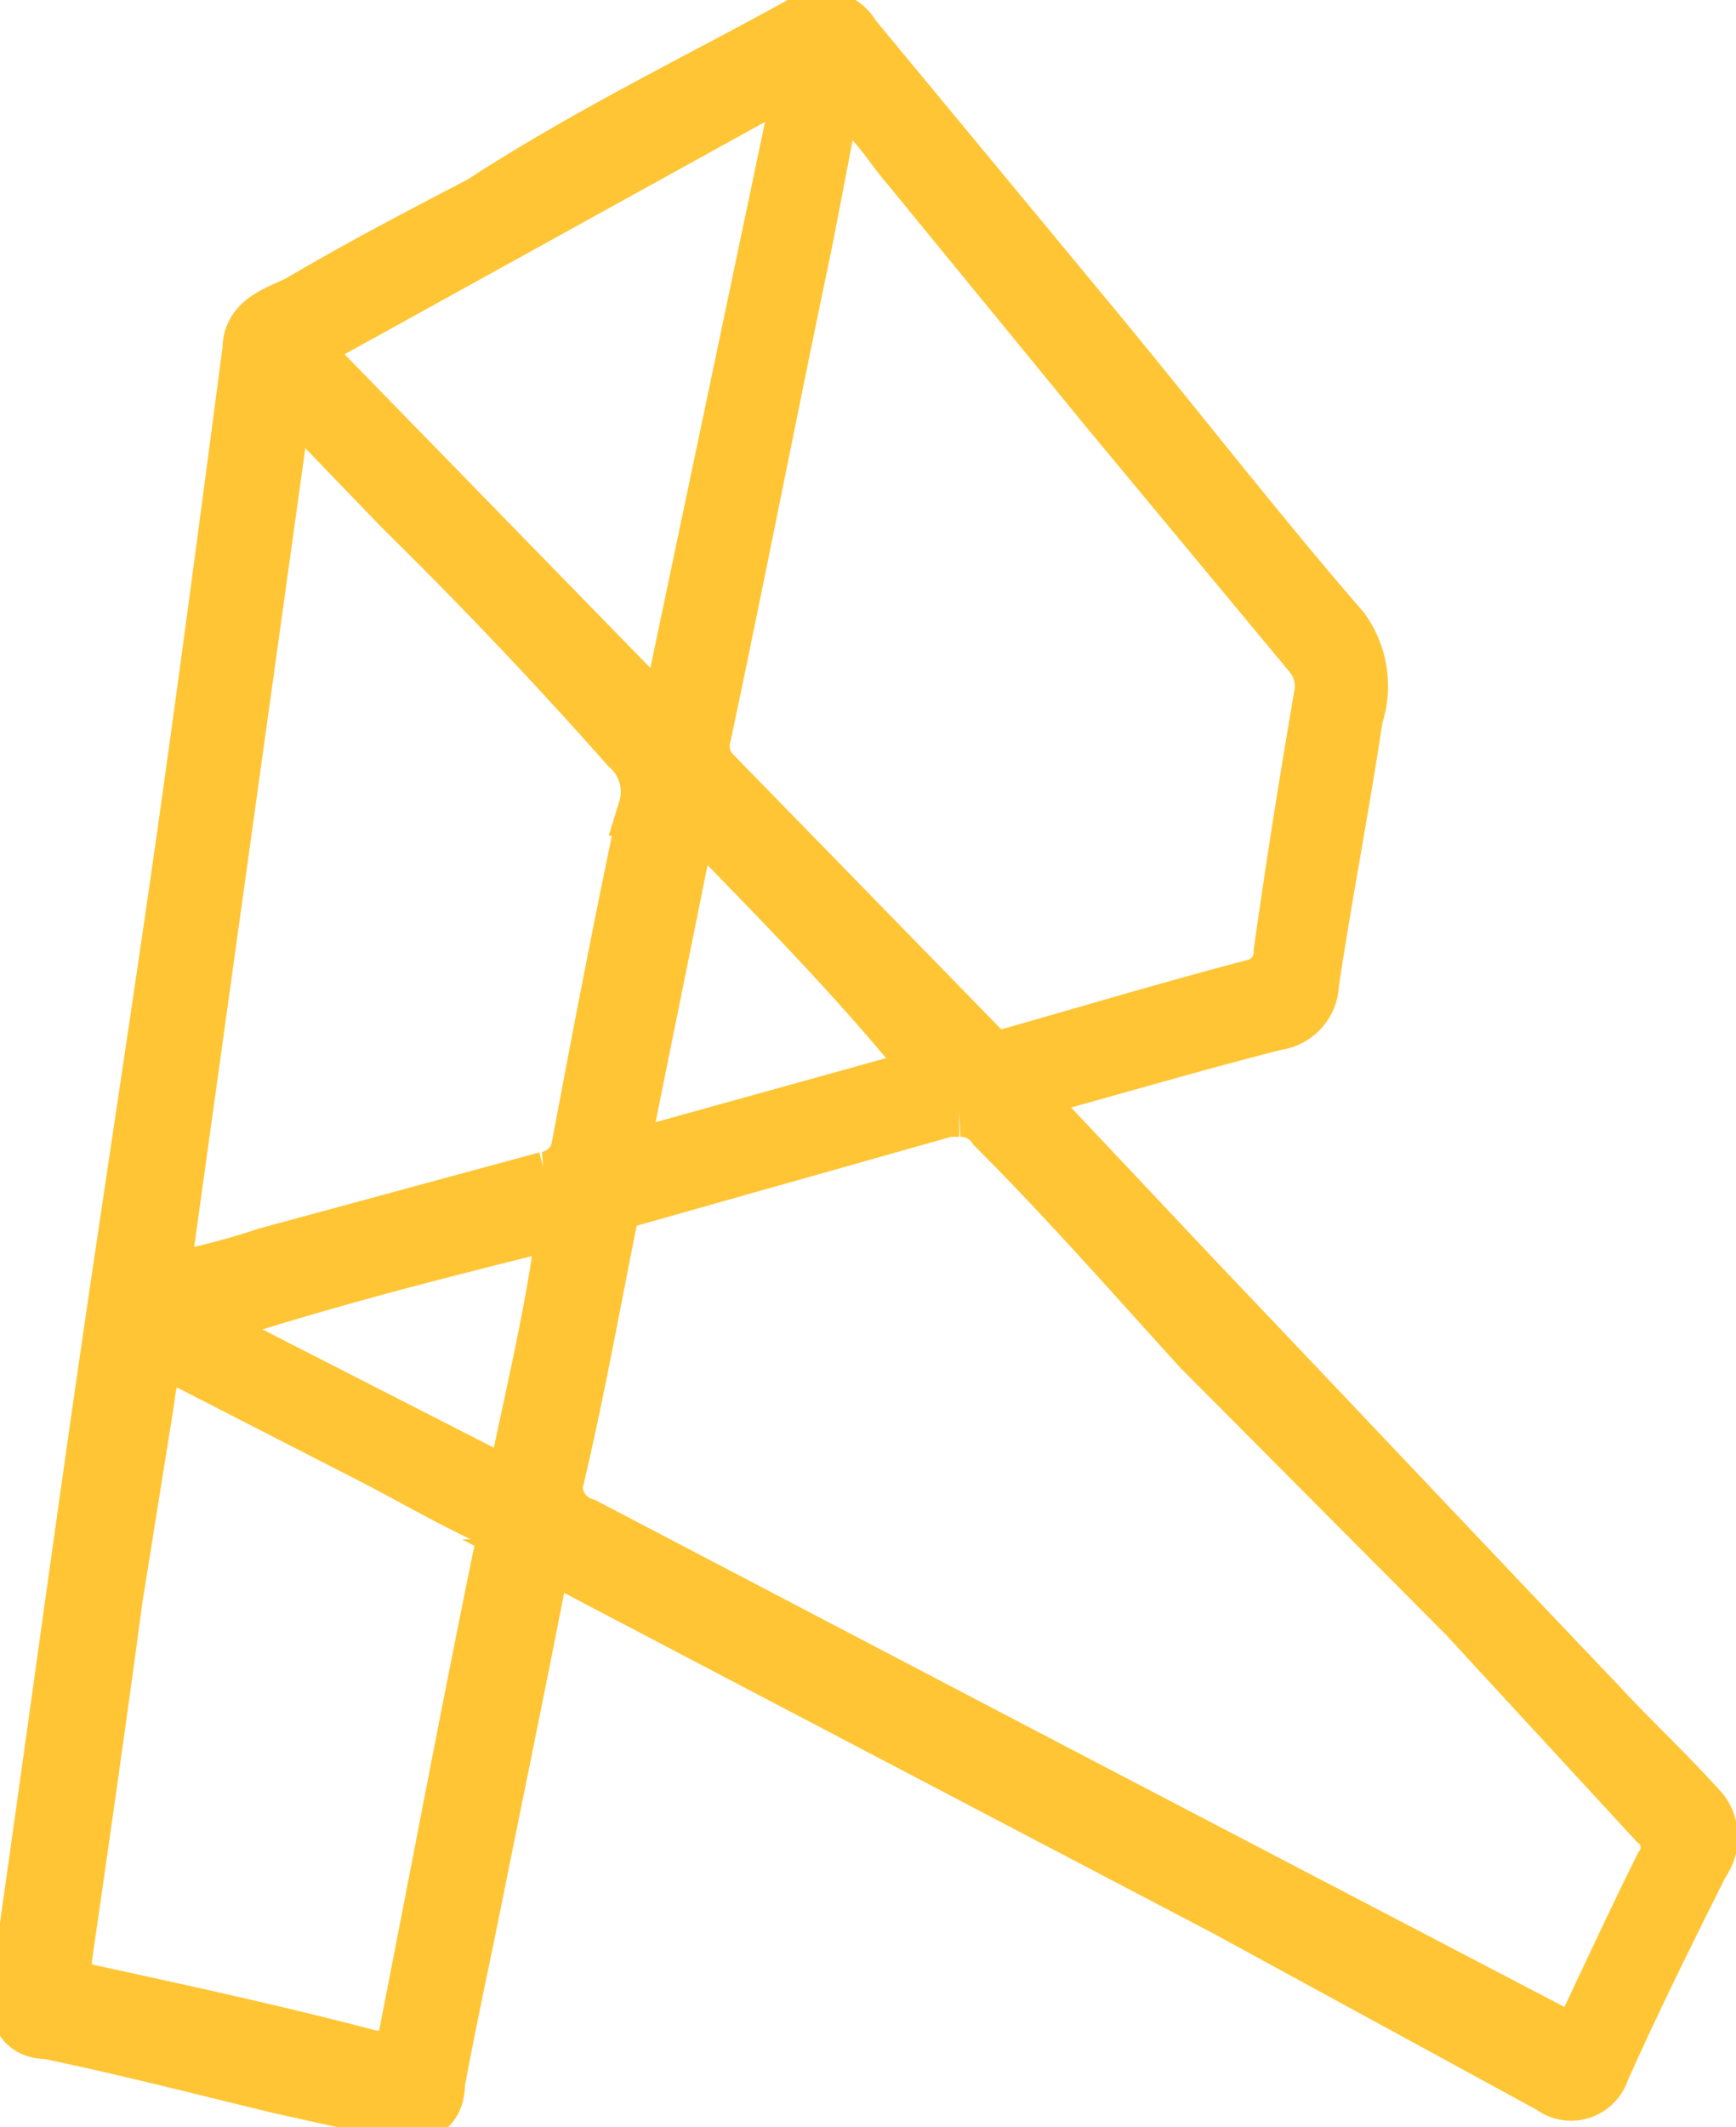 <svg xmlns="http://www.w3.org/2000/svg" viewBox="0 0 13.03 15.96"><defs><style>.cls-1{fill:#ffc534;stroke:#ffc534;stroke-miterlimit:10;stroke-width:0.40px;}</style></defs><g id="Layer_2" data-name="Layer 2"><g id="Layer_1-2" data-name="Layer 1"  ><path class="cls-1" d="M7.68,8.22,9,9.62c1,1.05,2,2.11,3,3.16.25.27.53.53.78.81a.33.33,0,0,1,0,.39c-.26.52-.5,1-.75,1.56a.25.25,0,0,1-.39.12L9.2,14.33,7.14,13.25l-2.86-1.5a.22.22,0,0,0-.21,0c-.15.77-.31,1.55-.47,2.34-.1.51-.21,1-.31,1.54,0,.22-.15.26-.33.22l-.86-.19c-.58-.14-1.16-.29-1.74-.41-.2,0-.25-.14-.23-.32.2-1.39.39-2.79.59-4.19s.4-2.69.59-4,.38-2.75.56-4.12c0-.23.23-.28.38-.36.44-.26.9-.5,1.36-.74C4.41,1,5.22.61,6,.18a.28.28,0,0,1,.41.09L8.19,2.42c.63.76,1.24,1.55,1.89,2.3a.73.73,0,0,1,.1.66c-.1.67-.23,1.33-.33,2a.31.31,0,0,1-.27.3c-.55.14-1.1.3-1.64.45A2.06,2.06,0,0,0,7.68,8.22Zm-.48.11-.09,0L4.74,9c-.13,0-.15.12-.17.22-.12.6-.23,1.21-.37,1.81a.3.3,0,0,0,.19.41l3.4,1.78,3.83,2c.13.07.22.1.3-.07.18-.38.36-.77.55-1.15a.24.24,0,0,0-.05-.33L11,12.13,9,10.12C8.5,9.57,8,9,7.46,8.46A.3.3,0,0,0,7.2,8.33ZM6.26.7c-.07.39-.14.75-.21,1.11C5.8,3,5.55,4.28,5.29,5.51a.29.29,0,0,0,.06.28l2,2.05a.22.22,0,0,0,.24.07c.6-.17,1.2-.35,1.81-.51a.26.26,0,0,0,.21-.26c.09-.64.19-1.27.3-1.91a.37.37,0,0,0-.08-.32L8.31,3.08c-.49-.6-1-1.22-1.49-1.82C6.66,1.08,6.54.83,6.26.7ZM2.22,3,2.14,3,1.22,9.61A5.79,5.79,0,0,0,2,9.41l2.1-.57a.29.29,0,0,0,.24-.24c.16-.85.32-1.69.5-2.53a.44.44,0,0,0-.13-.46C4.17,5,3.61,4.41,3,3.81Zm-1,7.13a1,1,0,0,0-.11.37L.87,12c-.12.9-.25,1.8-.38,2.7,0,.15,0,.21.18.24.69.15,1.38.3,2.07.48.25.07.29-.06.32-.24.23-1.17.45-2.34.69-3.51a.24.24,0,0,0-.15-.31c-.27-.13-.53-.28-.8-.42ZM6,.66,5.88.61l-3.62,2L5,5.42ZM5.19,6.08,4.66,8.7,7,8.05C6.44,7.35,5.83,6.74,5.19,6.08ZM3.85,11.16c.14-.7.3-1.32.38-2-.93.23-1.8.45-2.65.73V10Z"/></g></g></svg>